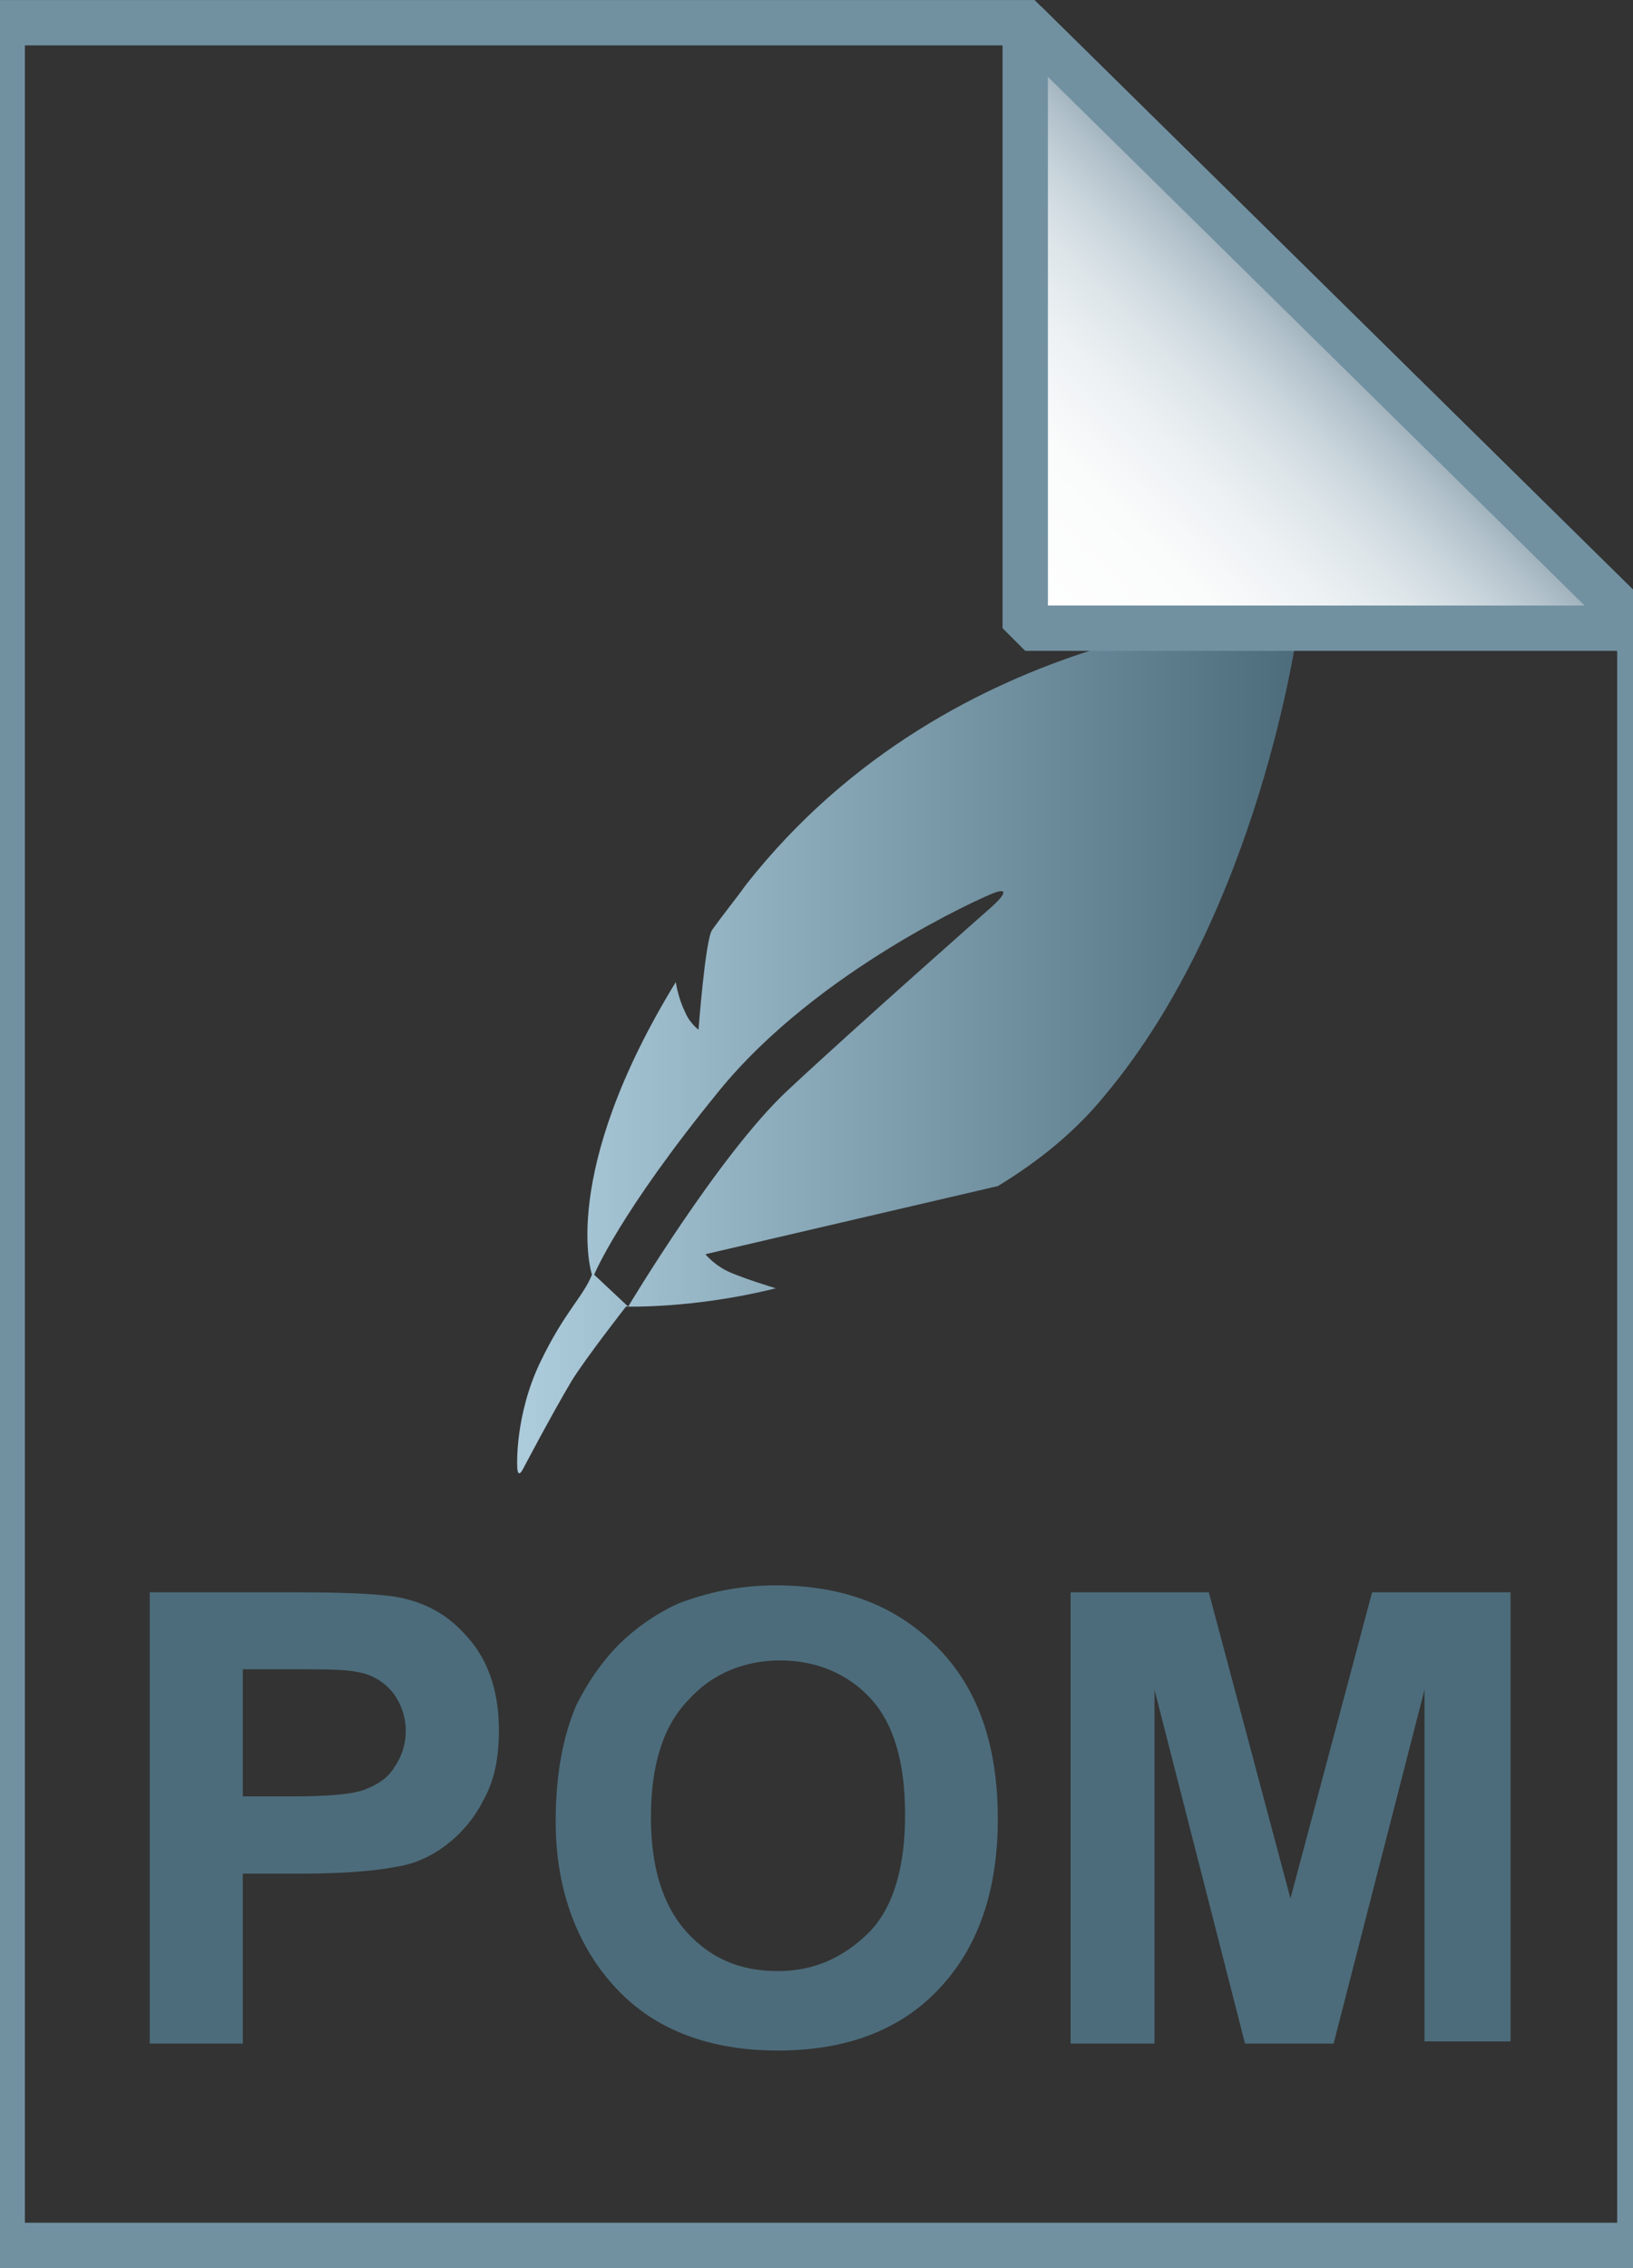 <?xml version="1.0" encoding="UTF-8"?>
<svg xmlns="http://www.w3.org/2000/svg" xmlns:xlink="http://www.w3.org/1999/xlink" width="23.04" height="32" viewBox="0 0 23.04 32">
<rect x="0" y="0" width="23.04" height="32" fill="#333333" stroke="none"/>
<defs>
<linearGradient id="linear-pattern-0" gradientUnits="userSpaceOnUse" x1="45.324" y1="74.184" x2="58.871" y2="87.731" gradientTransform="matrix(0.32, 0, 0, -0.32, 0, 32.64)">
<stop offset="0" stop-color="rgb(100%, 100%, 100%)" stop-opacity="1"/>
<stop offset="0.35" stop-color="rgb(98.039%, 98.431%, 98.431%)" stop-opacity="1"/>
<stop offset="0.532" stop-color="rgb(92.941%, 94.51%, 95.686%)" stop-opacity="1"/>
<stop offset="0.675" stop-color="rgb(86.667%, 89.804%, 91.373%)" stop-opacity="1"/>
<stop offset="0.799" stop-color="rgb(78.039%, 82.745%, 85.49%)" stop-opacity="1"/>
<stop offset="0.908" stop-color="rgb(67.843%, 74.118%, 78.039%)" stop-opacity="1"/>
<stop offset="1" stop-color="rgb(57.255%, 64.706%, 69.02%)" stop-opacity="1"/>
</linearGradient>
<linearGradient id="linear-pattern-1" gradientUnits="userSpaceOnUse" x1="22.788" y1="46" x2="57.212" y2="46" gradientTransform="matrix(0.32, 0, 0, 0.32, 0, 0)">
<stop offset="0" stop-color="rgb(67.843%, 80%, 86.275%)" stop-opacity="1"/>
<stop offset="1" stop-color="rgb(29.804%, 42.353%, 48.235%)" stop-opacity="1"/>
</linearGradient>
</defs>
<path fill="none" stroke-width="2" stroke-linecap="butt" stroke-linejoin="miter" stroke="rgb(44.314%, 56.863%, 63.137%)" stroke-opacity="1" stroke-miterlimit="4" d="M 45.203 1.001 L 72.302 27.698 L 72.302 98.999 L 0.098 98.999 L 0.098 1.001 Z M 45.203 1.001 " transform="matrix(0.32, 0, 0, 0.32, 0, 0)"/>
<path fill-rule="nonzero" fill="rgb(29.804%, 42.353%, 48.235%)" fill-opacity="1" d="M 2.113 28.832 L 2.113 22.465 L 4.191 22.465 C 4.992 22.465 5.504 22.496 5.727 22.559 C 6.113 22.656 6.398 22.848 6.656 23.168 C 6.91 23.488 7.039 23.902 7.039 24.414 C 7.039 24.801 6.977 25.121 6.816 25.406 C 6.688 25.66 6.5 25.879 6.273 26.047 C 6.074 26.195 5.848 26.297 5.602 26.336 C 5.281 26.398 4.832 26.434 4.258 26.434 L 3.426 26.434 L 3.426 28.832 Z M 3.426 23.551 L 3.426 25.344 L 4.129 25.344 C 4.641 25.344 4.992 25.312 5.152 25.246 C 5.312 25.184 5.473 25.09 5.566 24.93 C 5.789 24.609 5.777 24.18 5.535 23.871 C 5.406 23.715 5.223 23.613 5.023 23.586 C 4.863 23.551 4.543 23.551 4.098 23.551 Z M 7.84 25.695 C 7.84 25.055 7.938 24.512 8.129 24.062 C 8.289 23.742 8.48 23.457 8.734 23.199 C 8.977 22.961 9.258 22.766 9.566 22.625 C 9.984 22.465 10.434 22.367 10.945 22.367 C 11.902 22.367 12.641 22.656 13.215 23.23 C 13.793 23.809 14.078 24.609 14.078 25.664 C 14.078 26.688 13.793 27.488 13.246 28.062 C 12.703 28.641 11.938 28.93 10.977 28.93 C 10.016 28.93 9.246 28.641 8.703 28.062 C 8.16 27.488 7.84 26.688 7.84 25.695 M 9.184 25.633 C 9.184 26.336 9.344 26.879 9.695 27.266 C 10.047 27.648 10.465 27.809 10.977 27.809 C 11.488 27.809 11.902 27.617 12.258 27.266 C 12.609 26.91 12.77 26.336 12.77 25.602 C 12.77 24.863 12.609 24.32 12.289 23.969 C 11.969 23.617 11.52 23.426 11.008 23.426 C 10.496 23.426 10.047 23.617 9.727 23.969 C 9.344 24.352 9.184 24.93 9.184 25.633 M 15.105 28.832 L 15.105 22.465 L 17.055 22.465 L 18.207 26.785 L 19.359 22.465 L 21.312 22.465 L 21.312 28.801 L 20.098 28.801 L 20.098 23.84 L 18.816 28.832 L 17.566 28.832 L 16.289 23.84 L 16.289 28.832 Z M 15.105 28.832 "/>
<path fill-rule="nonzero" fill="url(#linear-pattern-0)" d="M 14.465 0.32 L 23.137 8.863 L 14.465 8.863 Z M 14.465 0.32 "/>
<path fill-rule="nonzero" fill="url(#linear-pattern-1)" d="M 18.078 8.672 C 18.078 8.672 13.473 8.734 10.527 12.48 C 10.367 12.703 10.207 12.895 10.047 13.121 C 9.953 13.246 9.855 14.527 9.855 14.527 C 9.855 14.527 9.727 14.434 9.664 14.273 C 9.566 14.078 9.535 13.855 9.535 13.855 C 7.871 16.574 8.352 17.984 8.352 17.984 C 8.223 18.305 7.969 18.496 7.617 19.23 C 7.266 19.969 7.297 20.672 7.297 20.672 C 7.297 20.801 7.328 20.832 7.391 20.703 C 7.391 20.703 7.777 19.969 8.062 19.488 C 8.258 19.168 8.832 18.434 8.832 18.434 C 8.832 18.434 9.793 18.465 10.945 18.176 C 10.848 18.145 10.527 18.047 10.305 17.953 C 10.078 17.855 9.953 17.695 9.953 17.695 L 14.078 16.734 C 14.656 16.383 15.168 15.969 15.586 15.457 C 17.762 12.863 18.305 8.895 18.305 8.895 C 18.336 8.77 18.238 8.672 18.078 8.672 M 13.984 12.801 C 13.984 12.801 12.062 14.496 11.105 15.391 C 10.145 16.289 8.863 18.434 8.863 18.434 L 8.383 17.984 C 8.383 17.984 8.734 17.121 10.145 15.391 C 11.551 13.664 13.922 12.641 13.922 12.641 C 14.207 12.508 14.238 12.574 13.984 12.801 M 13.984 12.801 "/>
<path fill="none" stroke-width="0.64" stroke-linecap="butt" stroke-linejoin="bevel" stroke="rgb(44.314%, 56.863%, 63.137%)" stroke-opacity="1" stroke-miterlimit="4" d="M 14.465 0.32 L 23.137 8.863 L 14.465 8.863 Z M 14.465 0.32 "/>
</svg>
